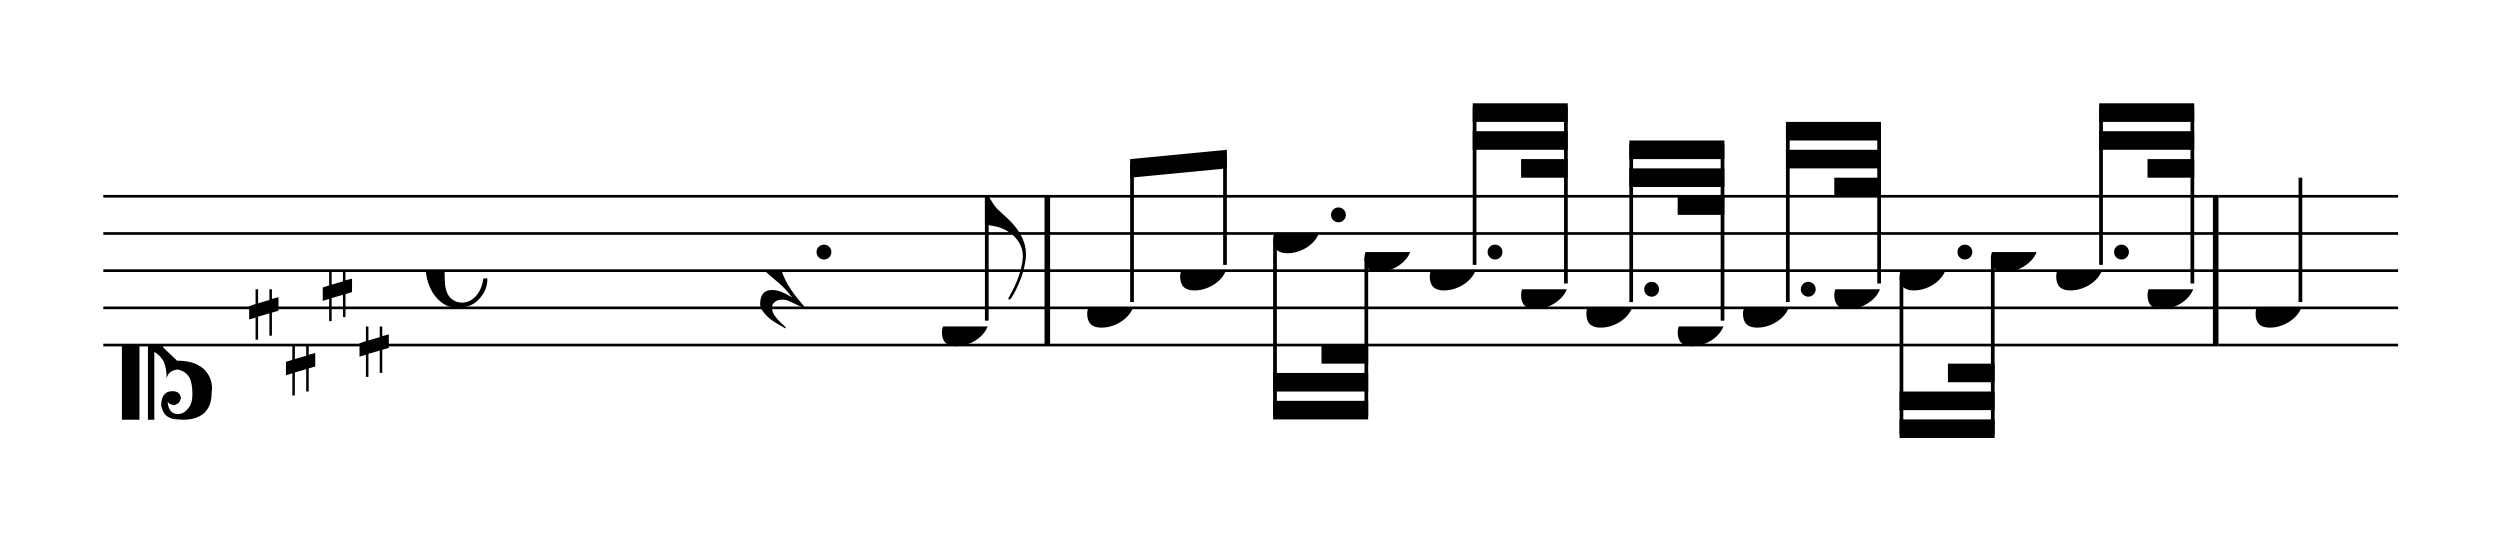 <svg width="605px" height="133px" version="1.1" xmlns="http://www.w3.org/2000/svg" xmlns:xlink="http://www.w3.org/1999/xlink" xmlns:mei="http://www.music-encoding.org/ns/mei" overflow="visible">
   <desc>Engraved by Verovio 3.4.1-8f65a58</desc>
   <defs>
      <symbol id="E05C-0000001606946231" viewBox="0 0 1000 1000" overflow="inherit">
         <path transform="scale(1,-1)" d="M175 0v502h43v-456c13 7 25 18 37 29c10 12 20 24 27 38c6 14 10 31 14 49c3 20 5 41 5 62c7 -35 32 -54 73 -60c78 19 99 68 100 165c0 44 -9 77 -31 100c-18 23 -41 35 -69 35c-43 0 -65 -37 -66 -84c7 15 19 18 39 24c6 0 10 -2 16 -4l17 -10l10 -14l7 -18 c-4 -32 -23 -48 -56 -48c-56 0 -77 39 -77 98c8 28 13 44 30 61c7 7 14 13 23 17c3 3 22 9 27 11l34 3l35 2c120 0 190 -61 190 -178l3 -33c0 -52 -20 -97 -60 -134c-20 -17 -45 -29 -74 -39c-31 -9 -64 -13 -101 -13l-93 -88v-34l93 -88c37 0 70 -4 101 -13 c29 -10 54 -22 74 -39c40 -37 60 -82 60 -134l-3 -33c0 -117 -70 -178 -190 -178l-35 2l-34 3c-5 2 -24 8 -27 11c-31 13 -43 42 -53 78c0 59 21 98 77 98c33 0 52 -16 56 -48l-7 -18l-10 -14l-17 -10c-6 -2 -10 -4 -16 -4c-20 6 -32 9 -39 24c1 -47 23 -84 66 -84 c28 0 51 12 69 35c22 23 31 56 31 100c-1 97 -22 146 -100 165c-41 -6 -66 -25 -73 -60c0 21 -2 42 -5 62c-4 18 -8 35 -14 49c-7 14 -17 26 -27 38c-12 11 -24 22 -37 29v-456h-43v502zM0 502h118v-502v-502h-118v502v502z" />
      </symbol>
      <symbol id="E08A-0000001606946231" viewBox="0 0 1000 1000" overflow="inherit">
         <path transform="scale(1,-1)" d="M340 179c-9 24 -56 41 -89 41c-46 0 -81 -28 -100 -58c-17 -28 -25 -78 -25 -150c0 -65 2 -111 8 -135c8 -31 18 -49 40 -67c20 -17 43 -25 70 -25c54 0 92 36 115 75c14 25 23 54 28 88h27c0 -63 -24 -105 -58 -141c-35 -38 -82 -56 -140 -56c-45 0 -83 13 -115 39 c-57 45 -101 130 -101 226c0 59 33 127 68 163c36 37 97 72 160 72c36 0 93 -21 121 -40c11 -8 23 -17 33 -30c19 -23 27 -48 27 -76c0 -51 -35 -88 -86 -88c-43 0 -76 27 -76 68c0 26 7 35 21 51c15 17 32 27 58 32c7 2 14 7 14 11z" />
      </symbol>
      <symbol id="E0A4-0000001606946231" viewBox="0 0 1000 1000" overflow="inherit">
         <path transform="scale(1,-1)" d="M0 -39c0 68 73 172 200 172c66 0 114 -37 114 -95c0 -84 -106 -171 -218 -171c-64 0 -96 30 -96 94z" />
      </symbol>
      <symbol id="E240-0000001606946231" viewBox="0 0 1000 1000" overflow="inherit">
         <path transform="scale(1,-1)" d="M179 -646c15 29 29 55 46 102c18 49 30 108 30 138c0 105 -80 173 -168 200c-18 5 -47 9 -87 16v190h22c8 0 33 -61 71 -95c4 -3 -2 3 61 -56c62 -58 122 -137 122 -241c0 -38 -13 -106 -35 -163c-20 -51 -43 -99 -66 -132c-6 -5 -10 -7 -13 -7s-5 2 -5 5l4 10 c1 3 14 25 18 33z" />
      </symbol>
      <symbol id="E262-0000001606946231" viewBox="0 0 1000 1000" overflow="inherit">
         <path transform="scale(1,-1)" d="M136 186v169h17v-164l44 14v-91l-44 -14v-165l44 12v-91l-44 -13v-155h-17v150l-76 -22v-155h-17v149l-43 -13v90l43 14v167l-43 -14v92l43 13v169h17v-163zM60 73v-167l76 22v168z" />
      </symbol>
      <symbol id="E4E4-0000001606946231" viewBox="0 0 1000 1000" overflow="inherit">
         <path transform="scale(1,-1)" d="M0 10v105c0 9 1 10 10 10h280c9 0 10 -1 10 -10v-105c0 -9 -1 -10 -10 -10h-280c-9 0 -10 1 -10 10z" />
      </symbol>
      <symbol id="E4E5-0000001606946231" viewBox="0 0 1000 1000" overflow="inherit">
         <path transform="scale(1,-1)" d="M107 292c-13 24 -30 49 -52 71c-1 1 0 2 0 3l-2 2c3 3 4 4 6 4c12 0 26 -7 40 -20s44 -40 89 -81c26 -24 28 -29 46 -47c4 -4 8 -9 10 -14c6 -8 8 -16 8 -27c0 -19 -12 -40 -36 -61c-28 -23 -49 -38 -61 -73c-4 -11 -7 -27 -10 -50c13 -43 34 -83 59 -121 c31 -47 59 -79 101 -129c-8 0 -26 7 -54 20l-62 29l-21 6l-23 1c-25 0 -45 -10 -60 -30l-4 -14l-1 -12c0 -33 20 -56 39 -78c8 -9 17 -18 26 -26c17 -15 27 -24 28 -30l-3 -3c-11 5 -19 10 -25 15c-9 3 -37 21 -45 26c-24 14 -45 32 -63 51c-19 21 -37 44 -37 71 c0 63 27 95 80 95c41 0 86 -18 136 -52c-19 26 -37 48 -55 66c-23 23 -48 44 -73 65c-28 23 -47 40 -58 53s-17 26 -18 39c75 64 113 125 113 183c0 27 -7 48 -18 68z" />
      </symbol>
   </defs>
   <style type="text/css">g.page-margin{font-family:Times;} g.ending, g.reh, g.tempo{font-weight:bold;} g.dir, g.dynam, g.mNum{font-style:italic;} g.label{font-weight:normal;}</style>
   <svg class="definition-scale" color="black" viewBox="0 0 12100 2660">
      <g class="page-margin" transform="translate(500, 500)">
         <g id="system-0000001478446501" class="system">
            <g id="section-0000001622650073" class="section boundaryStart" />
            <g id="measure-0000000074243042" class="measure">
               <g id="staff-0000001784484492" class="staff">
                  <path d="M0 450 L4582 450" stroke="currentColor" stroke-width="13" />
                  <path d="M0 630 L4582 630" stroke="currentColor" stroke-width="13" />
                  <path d="M0 810 L4582 810" stroke="currentColor" stroke-width="13" />
                  <path d="M0 990 L4582 990" stroke="currentColor" stroke-width="13" />
                  <path d="M0 1170 L4582 1170" stroke="currentColor" stroke-width="13" />
                  <g id="clef-0000001334948905" class="clef">
                     <use xlink:href="#E05C-0000001606946231" x="90" y="1170" height="720px" width="720px" />
                  </g>
                  <g id="keysig-0000001724586126" class="keySig">
                     <use xlink:href="#E262-0000001606946231" x="706" y="900" height="720px" width="720px" />
                     <use xlink:href="#E262-0000001606946231" x="884" y="1170" height="720px" width="720px" />
                     <use xlink:href="#E262-0000001606946231" x="1062" y="810" height="720px" width="720px" />
                     <use xlink:href="#E262-0000001606946231" x="1240" y="1080" height="720px" width="720px" />
                  </g>
                  <g id="msig-0000000532236123" class="meterSig">
                     <use xlink:href="#E08A-0000001606946231" x="1561" y="810" height="720px" width="720px" />
                  </g>
                  <g id="layer-0000001264817709" class="layer">
                     <g id="rest-0000001998097157" class="rest">
                        <use xlink:href="#E4E4-0000001606946231" x="2129" y="810" height="720px" width="720px" />
                     </g>
                     <g id="rest-0000001817129560" class="rest">
                        <use xlink:href="#E4E5-0000001606946231" x="3179" y="810" height="720px" width="720px" />
                        <g id="dots-0000001557810404" class="dots">
                           <ellipse cx="3488" cy="720" rx="36" ry="36" />
                        </g>
                     </g>
                     <g id="note-0000001131570933" class="note">
                        <g class="notehead">
                           <use xlink:href="#E0A4-0000001606946231" x="4059" y="1080" height="720px" width="720px" />
                        </g>
                        <g id="stem-0000002146319451" class="stem">
                           <rect x="4267" y="450" height="602" width="18" />
                           <g id="flag-0000001908194298" class="flag">
                              <use xlink:href="#E240-0000001606946231" x="4267" y="450" height="720px" width="720px" />
                           </g>
                        </g>
                        <g id="accid-0000000197493099" class="accid" />
                     </g>
                  </g>
               </g>
               <g id="bline-0000001474833169" class="barLineAttr">
                  <path d="M4569 1170 L4569 450" stroke="currentColor" stroke-width="27" />
               </g>
            </g>
            <g id="measure-0000000893351816" class="measure">
               <g id="staff-0000001404280278" class="staff">
                  <path d="M4582 450 L10237 450" stroke="currentColor" stroke-width="13" />
                  <path d="M4582 630 L10237 630" stroke="currentColor" stroke-width="13" />
                  <path d="M4582 810 L10237 810" stroke="currentColor" stroke-width="13" />
                  <path d="M4582 990 L10237 990" stroke="currentColor" stroke-width="13" />
                  <path d="M4582 1170 L10237 1170" stroke="currentColor" stroke-width="13" />
                  <g id="layer-0000001624379149" class="layer">
                     <g id="beam-0000000784558821" class="beam">
                        <polygon points="4970,270 5438,225 5438,315 4970,360 " />
                        <g id="note-0000002128236579" class="note">
                           <g class="notehead">
                              <use xlink:href="#E0A4-0000001606946231" x="4762" y="990" height="720px" width="720px" />
                           </g>
                           <g id="stem-0000000500782188" class="stem">
                              <rect x="4970" y="288" height="674" width="18" />
                           </g>
                        </g>
                        <g id="note-0000000530511967" class="note">
                           <g class="notehead">
                              <use xlink:href="#E0A4-0000001606946231" x="5212" y="810" height="720px" width="720px" />
                           </g>
                           <g id="stem-0000000657821123" class="stem">
                              <rect x="5420" y="243" height="539" width="18" />
                           </g>
                           <g id="accid-0000002110010672" class="accid" />
                        </g>
                     </g>
                     <g id="beam-0000001617819336" class="beam">
                        <polygon points="5662,1530 6122,1530 6122,1440 5662,1440 " />
                        <polygon points="5662,1395 6122,1395 6122,1305 5662,1305 " />
                        <polygon points="5896,1260 6122,1260 6122,1170 5896,1170 " />
                        <g id="note-0000001551901393" class="note">
                           <g class="notehead">
                              <use xlink:href="#E0A4-0000001606946231" x="5662" y="630" height="720px" width="720px" />
                           </g>
                           <g id="dots-0000001102246882" class="dots">
                              <ellipse cx="5978" cy="540" rx="36" ry="36" />
                           </g>
                           <g id="stem-0000000753799505" class="stem">
                              <rect x="5662" y="658" height="854" width="18" />
                           </g>
                        </g>
                        <g id="note-0000001399125485" class="note">
                           <g class="notehead">
                              <use xlink:href="#E0A4-0000001606946231" x="6104" y="720" height="720px" width="720px" />
                           </g>
                           <g id="stem-0000001269406752" class="stem">
                              <rect x="6104" y="748" height="764" width="18" />
                           </g>
                        </g>
                     </g>
                     <g id="beam-0000001899894091" class="beam">
                        <polygon points="6628,0 7088,0 7088,90 6628,90 " />
                        <polygon points="6628,135 7088,135 7088,225 6628,225 " />
                        <polygon points="6862,270 7088,270 7088,360 6862,360 " />
                        <g id="note-0000000156091745" class="note">
                           <g class="notehead">
                              <use xlink:href="#E0A4-0000001606946231" x="6420" y="810" height="720px" width="720px" />
                           </g>
                           <g id="dots-0000000884936716" class="dots">
                              <ellipse cx="6736" cy="720" rx="36" ry="36" />
                           </g>
                           <g id="stem-0000001816731566" class="stem">
                              <rect x="6628" y="18" height="764" width="18" />
                           </g>
                           <g id="accid-0000001356425228" class="accid" />
                        </g>
                        <g id="note-0000000585640194" class="note">
                           <g class="notehead">
                              <use xlink:href="#E0A4-0000001606946231" x="6862" y="900" height="720px" width="720px" />
                           </g>
                           <g id="stem-0000001807130337" class="stem">
                              <rect x="7070" y="18" height="854" width="18" />
                           </g>
                           <g id="accid-0000000937186357" class="accid" />
                        </g>
                     </g>
                     <g id="beam-0000001025921153" class="beam">
                        <polygon points="7386,180 7846,180 7846,270 7386,270 " />
                        <polygon points="7386,315 7846,315 7846,405 7386,405 " />
                        <polygon points="7620,450 7846,450 7846,540 7620,540 " />
                        <g id="note-0000001646035001" class="note">
                           <g class="notehead">
                              <use xlink:href="#E0A4-0000001606946231" x="7178" y="990" height="720px" width="720px" />
                           </g>
                           <g id="dots-0000000892053144" class="dots">
                              <ellipse cx="7494" cy="900" rx="36" ry="36" />
                           </g>
                           <g id="stem-0000000578354438" class="stem">
                              <rect x="7386" y="198" height="764" width="18" />
                           </g>
                        </g>
                        <g id="note-0000000510616708" class="note">
                           <g class="notehead">
                              <use xlink:href="#E0A4-0000001606946231" x="7620" y="1080" height="720px" width="720px" />
                           </g>
                           <g id="stem-0000001153851501" class="stem">
                              <rect x="7828" y="198" height="854" width="18" />
                           </g>
                           <g id="accid-0000000590357944" class="accid" />
                        </g>
                     </g>
                     <g id="beam-0000000357571490" class="beam">
                        <polygon points="8144,90 8604,90 8604,180 8144,180 " />
                        <polygon points="8144,225 8604,225 8604,315 8144,315 " />
                        <polygon points="8378,360 8604,360 8604,450 8378,450 " />
                        <g id="note-0000000771515668" class="note">
                           <g class="notehead">
                              <use xlink:href="#E0A4-0000001606946231" x="7936" y="990" height="720px" width="720px" />
                           </g>
                           <g id="dots-0000000616783871" class="dots">
                              <ellipse cx="8252" cy="900" rx="36" ry="36" />
                           </g>
                           <g id="stem-0000001004844897" class="stem">
                              <rect x="8144" y="108" height="854" width="18" />
                           </g>
                        </g>
                        <g id="note-0000001044788124" class="note">
                           <g class="notehead">
                              <use xlink:href="#E0A4-0000001606946231" x="8378" y="900" height="720px" width="720px" />
                           </g>
                           <g id="stem-0000000382955828" class="stem">
                              <rect x="8586" y="108" height="764" width="18" />
                           </g>
                           <g id="accid-0000001927702196" class="accid" />
                        </g>
                     </g>
                     <g id="beam-0000001942727722" class="beam">
                        <polygon points="8694,1620 9154,1620 9154,1530 8694,1530 " />
                        <polygon points="8694,1485 9154,1485 9154,1395 8694,1395 " />
                        <polygon points="8928,1350 9154,1350 9154,1260 8928,1260 " />
                        <g id="note-0000001952509530" class="note">
                           <g class="notehead">
                              <use xlink:href="#E0A4-0000001606946231" x="8694" y="810" height="720px" width="720px" />
                           </g>
                           <g id="dots-0000001227619358" class="dots">
                              <ellipse cx="9010" cy="720" rx="36" ry="36" />
                           </g>
                           <g id="stem-0000000330111137" class="stem">
                              <rect x="8694" y="838" height="764" width="18" />
                           </g>
                           <g id="accid-0000000130060903" class="accid" />
                        </g>
                        <g id="note-0000001083454666" class="note">
                           <g class="notehead">
                              <use xlink:href="#E0A4-0000001606946231" x="9136" y="720" height="720px" width="720px" />
                           </g>
                           <g id="stem-0000001723153177" class="stem">
                              <rect x="9136" y="748" height="854" width="18" />
                           </g>
                        </g>
                     </g>
                     <g id="beam-0000002118797801" class="beam">
                        <polygon points="9660,0 10120,0 10120,90 9660,90 " />
                        <polygon points="9660,135 10120,135 10120,225 9660,225 " />
                        <polygon points="9894,270 10120,270 10120,360 9894,360 " />
                        <g id="note-0000001108728549" class="note">
                           <g class="notehead">
                              <use xlink:href="#E0A4-0000001606946231" x="9452" y="810" height="720px" width="720px" />
                           </g>
                           <g id="dots-0000001147722294" class="dots">
                              <ellipse cx="9768" cy="720" rx="36" ry="36" />
                           </g>
                           <g id="stem-0000000070982397" class="stem">
                              <rect x="9660" y="18" height="764" width="18" />
                           </g>
                           <g id="accid-0000000685118024" class="accid" />
                        </g>
                        <g id="note-0000001060806853" class="note">
                           <g class="notehead">
                              <use xlink:href="#E0A4-0000001606946231" x="9894" y="900" height="720px" width="720px" />
                           </g>
                           <g id="stem-0000001070477904" class="stem">
                              <rect x="10102" y="18" height="854" width="18" />
                           </g>
                           <g id="accid-0000000571540977" class="accid" />
                        </g>
                     </g>
                  </g>
               </g>
               <g id="bline-0000001358580979" class="barLineAttr">
                  <path d="M10224 1170 L10224 450" stroke="currentColor" stroke-width="27" />
               </g>
            </g>
            <g id="measure-0000002035308228" class="measure">
               <g id="staff-0000000194847408" class="staff">
                  <path d="M10237 450 L11107 450" stroke="currentColor" stroke-width="13" />
                  <path d="M10237 630 L11107 630" stroke="currentColor" stroke-width="13" />
                  <path d="M10237 810 L11107 810" stroke="currentColor" stroke-width="13" />
                  <path d="M10237 990 L11107 990" stroke="currentColor" stroke-width="13" />
                  <path d="M10237 1170 L11107 1170" stroke="currentColor" stroke-width="13" />
                  <g id="layer-0000000107554536" class="layer">
                     <g id="note-0000001635339425" class="note">
                        <g class="notehead">
                           <use xlink:href="#E0A4-0000001606946231" x="10417" y="990" height="720px" width="720px" />
                        </g>
                        <g id="stem-0000002051621609" class="stem">
                           <rect x="10625" y="360" height="602" width="18" />
                        </g>
                     </g>
                  </g>
               </g>
               <g id="bline-0000002020739063" class="barLineAttr" />
            </g>
            <g id="bdend-0000001581030105" class="boundaryEnd section-0000001622650073" />
         </g>
      </g>
   </svg>
</svg>
